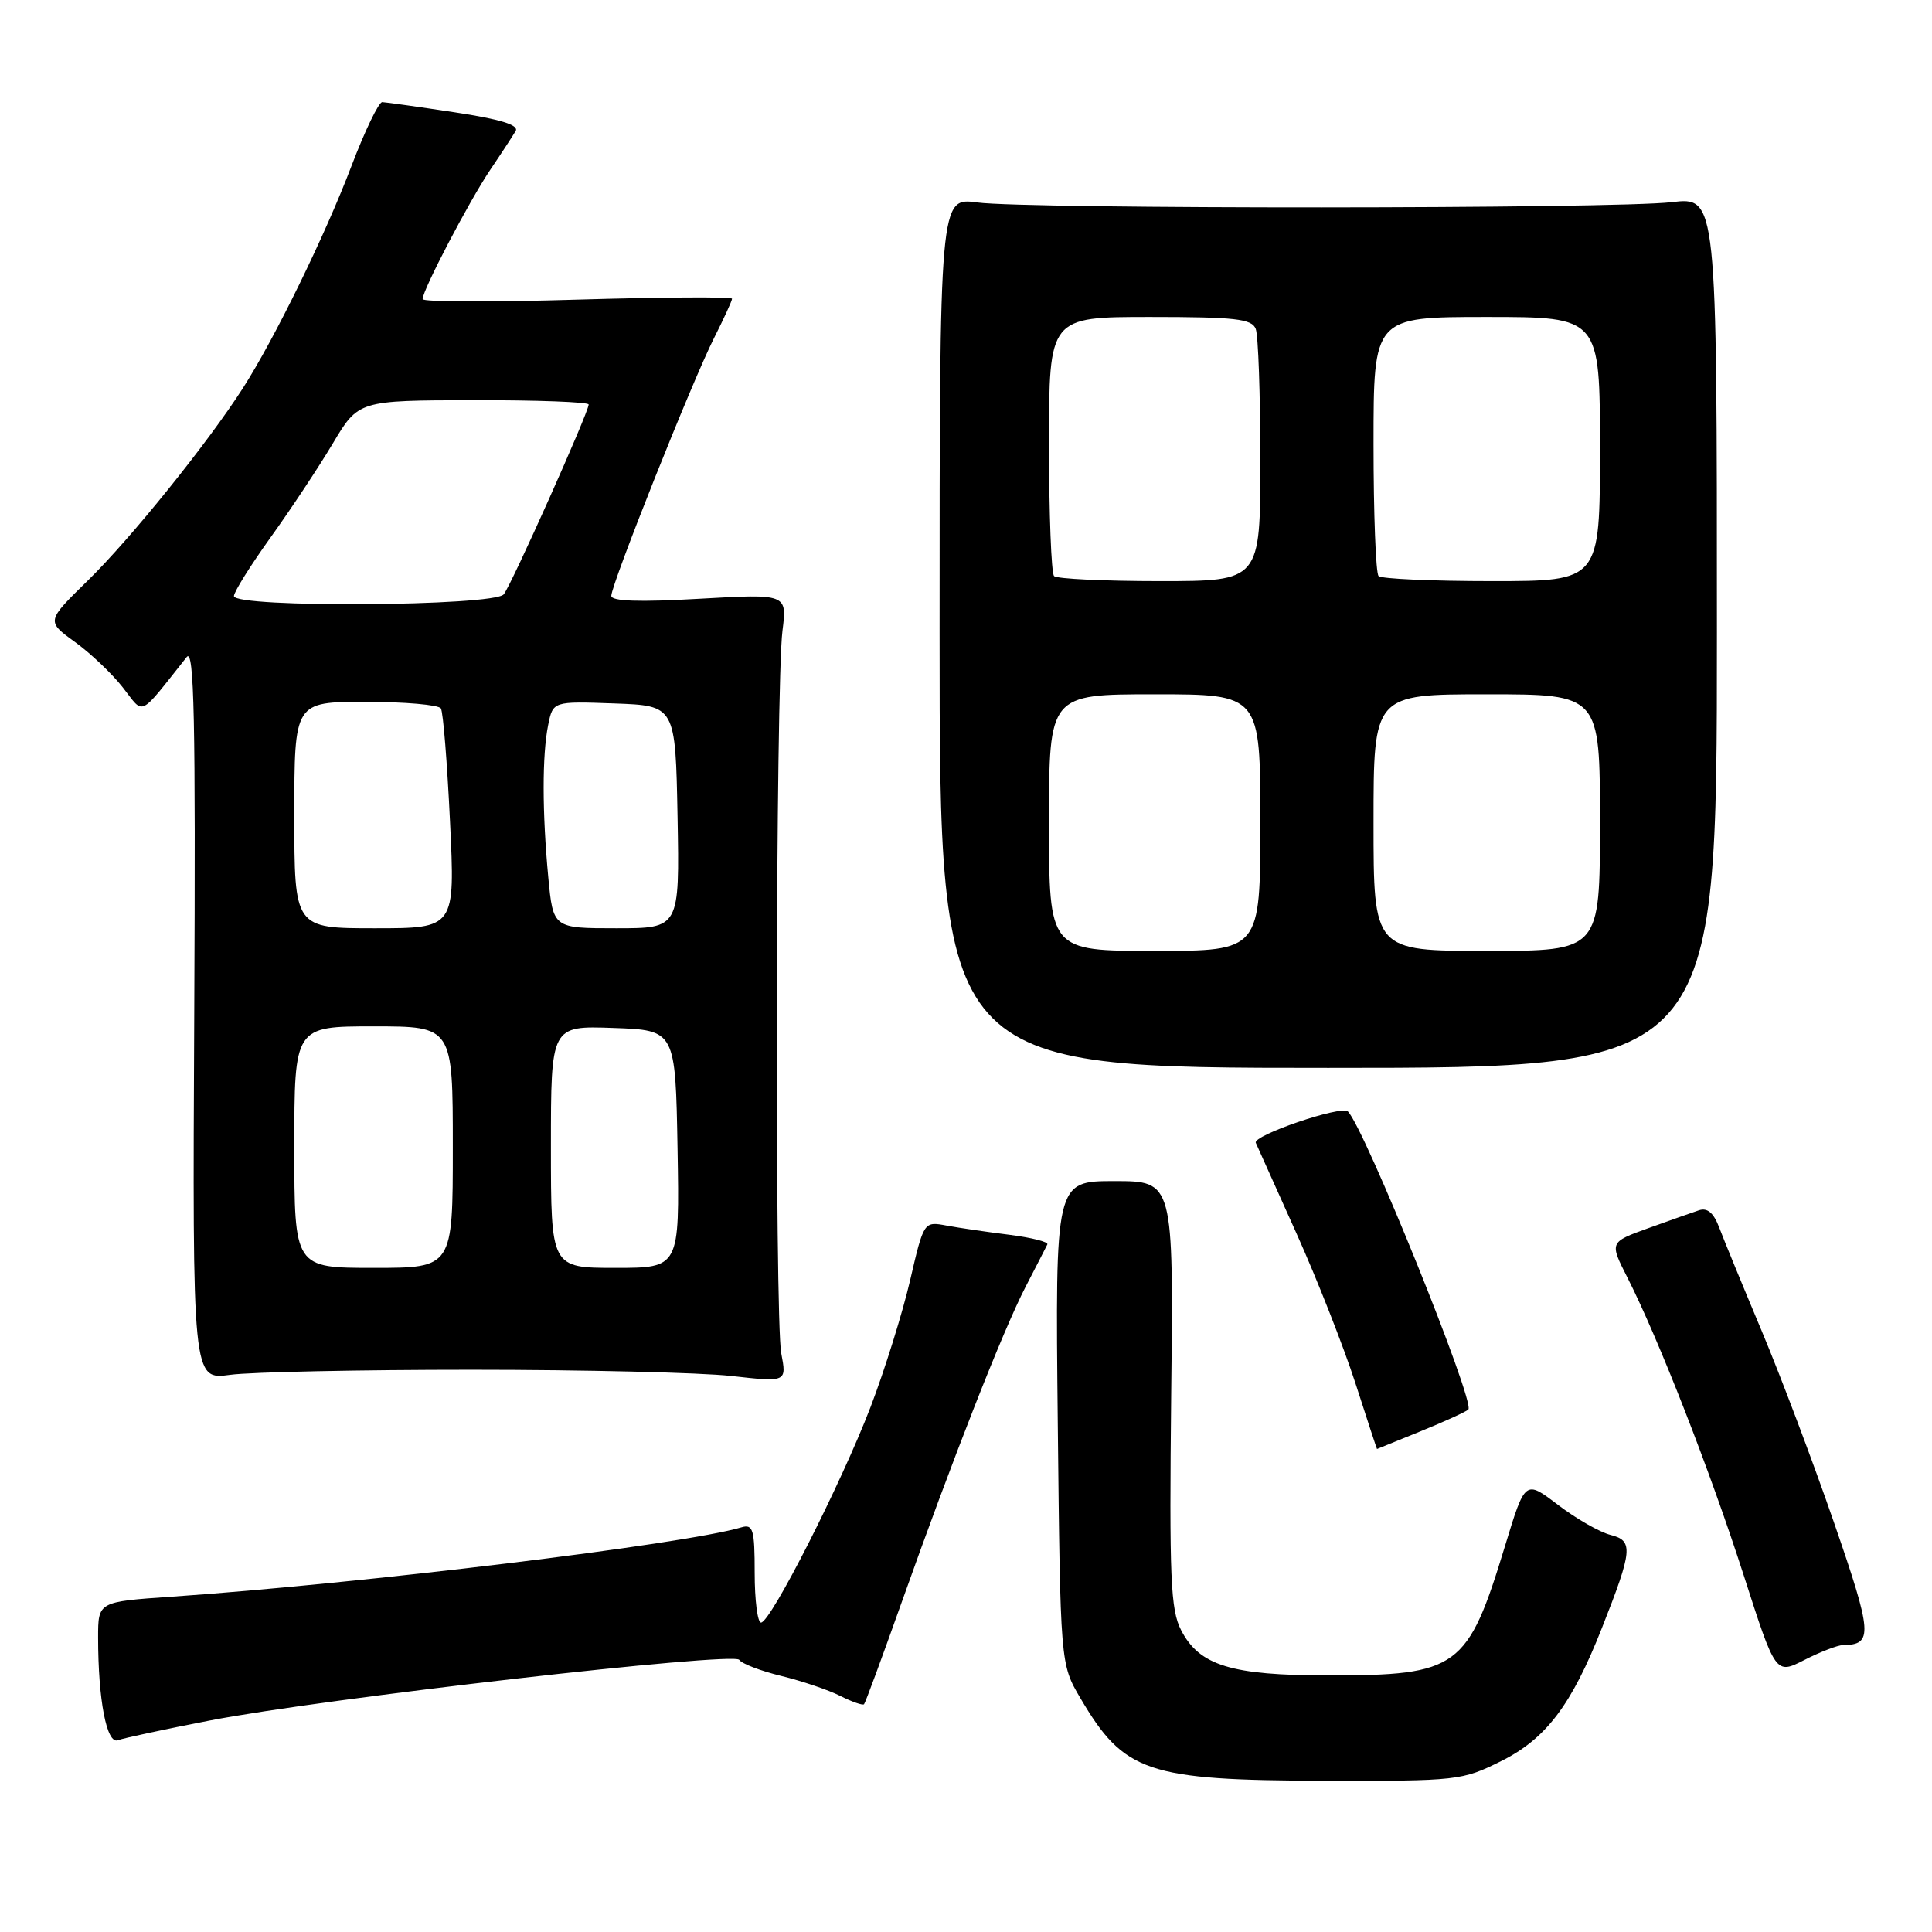 <?xml version="1.0" encoding="UTF-8" standalone="no"?>
<!DOCTYPE svg PUBLIC "-//W3C//DTD SVG 1.1//EN" "http://www.w3.org/Graphics/SVG/1.1/DTD/svg11.dtd" >
<svg xmlns="http://www.w3.org/2000/svg" xmlns:xlink="http://www.w3.org/1999/xlink" version="1.1" viewBox="0 0 256 256">
 <g >
 <path fill="currentColor"
d=" M 198.92 233.35 C 204.86 230.39 208.24 225.93 212.28 215.67 C 216.33 205.42 216.45 204.15 213.42 203.39 C 211.98 203.03 208.85 201.24 206.45 199.41 C 202.09 196.09 202.09 196.09 199.44 204.79 C 194.47 221.11 193.26 222.00 176.00 222.00 C 163.16 222.00 158.93 220.70 156.51 216.02 C 155.10 213.30 154.93 209.14 155.19 184.69 C 155.50 156.50 155.50 156.50 147.66 156.50 C 139.82 156.50 139.82 156.50 140.16 188.50 C 140.50 220.50 140.50 220.50 143.15 225.00 C 148.95 234.87 151.98 235.90 175.55 235.96 C 193.12 236.00 193.75 235.93 198.92 233.35 Z  M 27.73 227.99 C 42.82 225.06 97.27 218.82 97.96 219.94 C 98.27 220.44 100.77 221.40 103.51 222.07 C 106.26 222.74 109.78 223.93 111.34 224.72 C 112.91 225.51 114.32 226.00 114.49 225.82 C 114.66 225.65 116.87 219.65 119.41 212.50 C 126.17 193.45 132.94 176.20 135.90 170.50 C 137.32 167.75 138.62 165.23 138.78 164.89 C 138.94 164.56 136.69 163.99 133.79 163.62 C 130.88 163.26 127.13 162.71 125.45 162.40 C 122.41 161.83 122.41 161.83 120.59 169.67 C 119.59 173.97 117.23 181.53 115.35 186.45 C 111.48 196.55 102.11 215.00 100.84 215.00 C 100.38 215.00 100.00 212.04 100.00 208.43 C 100.00 202.65 99.79 201.93 98.25 202.38 C 90.66 204.64 47.94 209.83 22.75 211.57 C 13.00 212.24 13.00 212.24 13.00 216.98 C 13.00 225.24 14.14 231.16 15.62 230.59 C 16.35 230.31 21.80 229.14 27.73 227.99 Z  M 244.21 217.98 C 248.22 217.94 248.11 216.49 243.03 201.79 C 240.27 193.79 235.95 182.35 233.44 176.37 C 230.93 170.39 228.39 164.22 227.81 162.67 C 227.07 160.71 226.24 160.00 225.12 160.37 C 224.23 160.66 221.20 161.74 218.38 162.75 C 213.26 164.60 213.26 164.60 215.65 169.30 C 219.76 177.39 226.62 194.96 231.04 208.70 C 235.28 221.90 235.28 221.90 239.10 219.95 C 241.20 218.88 243.50 217.99 244.21 217.98 Z  M 188.27 189.64 C 191.45 188.35 194.28 187.05 194.56 186.77 C 195.51 185.83 180.82 149.49 178.60 147.27 C 177.76 146.43 165.96 150.45 166.40 151.43 C 166.66 152.02 169.10 157.45 171.82 163.50 C 174.54 169.55 178.03 178.44 179.59 183.25 C 181.14 188.06 182.43 192.00 182.46 192.00 C 182.48 191.99 185.10 190.93 188.27 189.64 Z  M 62.50 181.50 C 77.35 181.50 92.82 181.87 96.87 182.32 C 104.25 183.15 104.25 183.15 103.52 179.32 C 102.64 174.76 102.78 90.64 103.68 83.59 C 104.30 78.68 104.30 78.68 92.65 79.34 C 84.67 79.80 81.00 79.67 81.00 78.95 C 81.00 77.43 91.76 50.43 94.62 44.78 C 95.93 42.19 97.00 39.85 97.00 39.58 C 97.00 39.31 87.78 39.37 76.50 39.70 C 65.22 40.04 56.00 40.01 56.00 39.63 C 56.00 38.43 62.16 26.66 64.96 22.50 C 66.45 20.30 67.96 17.98 68.33 17.35 C 68.78 16.56 66.27 15.79 60.25 14.88 C 55.44 14.15 51.12 13.55 50.65 13.53 C 50.19 13.51 48.35 17.32 46.57 22.00 C 43.09 31.17 36.41 44.83 32.20 51.41 C 27.53 58.70 17.32 71.37 11.66 76.90 C 6.13 82.31 6.13 82.31 9.91 85.05 C 11.99 86.55 14.86 89.28 16.28 91.10 C 19.16 94.77 18.27 95.20 24.74 87.06 C 25.73 85.81 25.93 95.29 25.74 134.17 C 25.50 182.85 25.50 182.85 30.50 182.17 C 33.25 181.80 47.65 181.50 62.50 181.50 Z  M 227.50 83.79 C 227.50 26.08 227.50 26.08 221.50 26.79 C 213.86 27.69 136.16 27.72 129.50 26.83 C 124.50 26.15 124.50 26.15 124.50 83.83 C 124.50 141.50 124.50 141.50 176.00 141.50 C 227.50 141.50 227.50 141.50 227.50 83.79 Z  M 39.00 152.00 C 39.00 136.00 39.00 136.00 49.50 136.00 C 60.00 136.00 60.00 136.00 60.00 152.00 C 60.00 168.00 60.00 168.00 49.50 168.00 C 39.00 168.00 39.00 168.00 39.00 152.00 Z  M 73.00 151.96 C 73.00 135.92 73.00 135.92 81.25 136.21 C 89.50 136.50 89.50 136.50 89.78 152.25 C 90.05 168.00 90.05 168.00 81.53 168.00 C 73.00 168.00 73.00 168.00 73.00 151.96 Z  M 39.00 108.00 C 39.00 93.00 39.00 93.00 48.44 93.00 C 53.63 93.00 58.12 93.39 58.42 93.87 C 58.72 94.35 59.26 101.10 59.63 108.87 C 60.31 123.00 60.31 123.00 49.65 123.00 C 39.00 123.00 39.00 123.00 39.00 108.00 Z  M 72.65 116.25 C 71.84 107.62 71.83 100.10 72.63 96.09 C 73.27 92.92 73.27 92.92 81.38 93.21 C 89.50 93.50 89.50 93.50 89.78 108.25 C 90.05 123.00 90.05 123.00 81.67 123.00 C 73.29 123.00 73.29 123.00 72.65 116.25 Z  M 31.00 78.98 C 31.00 78.43 33.18 74.94 35.84 71.23 C 38.50 67.53 42.21 61.93 44.09 58.78 C 47.50 53.06 47.50 53.06 62.75 53.03 C 71.14 53.01 78.00 53.27 78.00 53.60 C 78.00 54.63 67.80 77.43 66.75 78.75 C 65.48 80.34 31.00 80.57 31.00 78.98 Z  M 139.00 109.00 C 139.00 92.00 139.00 92.00 153.00 92.00 C 167.00 92.00 167.00 92.00 167.00 109.00 C 167.00 126.00 167.00 126.00 153.00 126.00 C 139.00 126.00 139.00 126.00 139.00 109.00 Z  M 182.00 109.00 C 182.00 92.00 182.00 92.00 197.00 92.00 C 212.00 92.00 212.00 92.00 212.00 109.00 C 212.00 126.00 212.00 126.00 197.00 126.00 C 182.00 126.00 182.00 126.00 182.00 109.00 Z  M 139.67 76.33 C 139.30 75.97 139.00 68.09 139.00 58.83 C 139.00 42.00 139.00 42.00 152.39 42.00 C 163.68 42.00 165.88 42.25 166.39 43.58 C 166.73 44.45 167.00 52.33 167.00 61.08 C 167.00 77.00 167.00 77.00 153.67 77.00 C 146.33 77.00 140.03 76.70 139.67 76.33 Z  M 182.67 76.33 C 182.30 75.97 182.00 68.09 182.00 58.83 C 182.00 42.00 182.00 42.00 197.00 42.00 C 212.00 42.00 212.00 42.00 212.00 59.50 C 212.00 77.00 212.00 77.00 197.67 77.00 C 189.78 77.00 183.03 76.70 182.67 76.33 Z "/>
</g>
</svg>